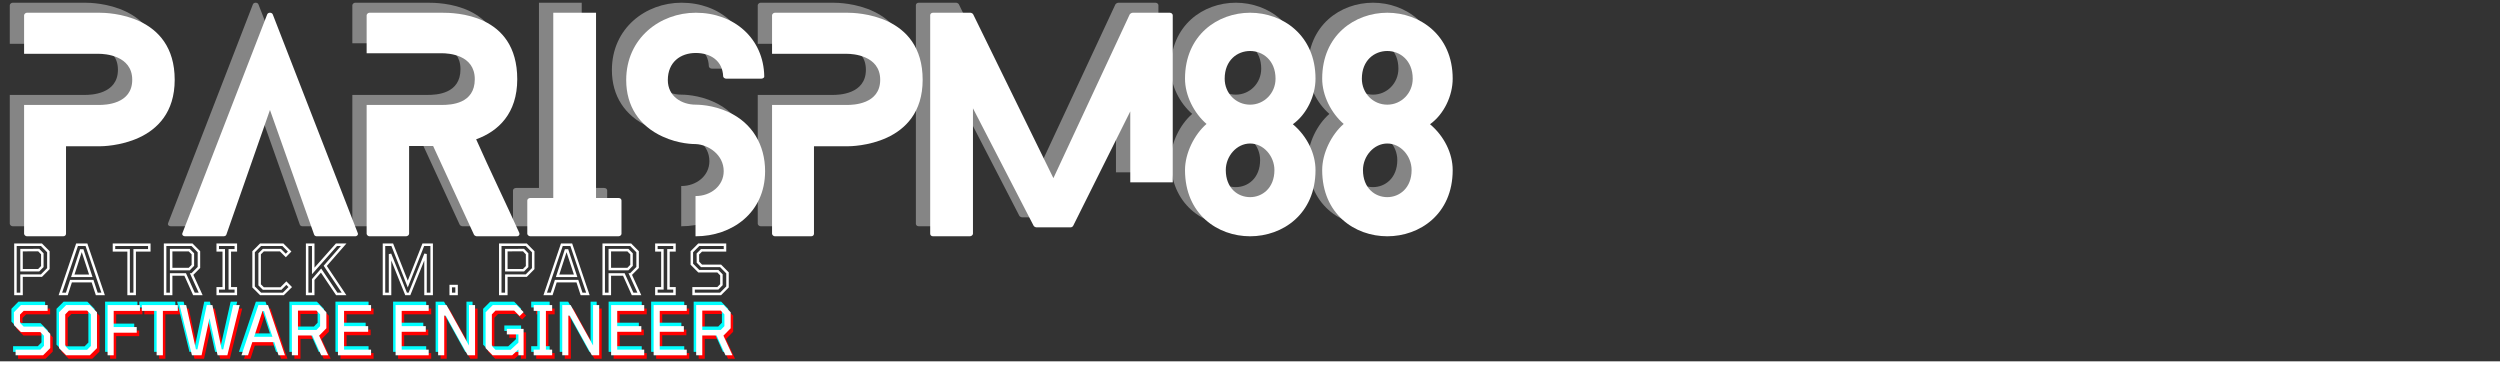 <svg xmlns="http://www.w3.org/2000/svg" xmlns:xlink="http://www.w3.org/1999/xlink" width="512" zoomAndPan="magnify"
    viewBox="0 0 256 37" height="80" preserveAspectRatio="xMidYMin meet" version="1.0">
    <rect x="0" y="0" width="256" height="37" fill="#333333" stroke="none"/>
    <defs>
        <g />
        <clipPath id="id1">
            <path d="M 0.988 23 L 77 23 L 77 32 L 0.988 32 Z M 0.988 23 " clip-rule="nonzero" />
        </clipPath>
    </defs>
    <g fill="#ffffff" fill-opacity="0.4">
        <g transform="translate(1.002, 23.169)">
            <g>
                <path
                    d="M 7.695 -22.891 L 0.285 -22.891 C 0.145 -22.891 0 -22.746 0 -22.633 L 0 -18.684 L 7.695 -18.684 C 8.211 -18.684 11.074 -18.543 11.074 -16.023 C 11.074 -13.504 8.27 -13.449 7.695 -13.449 L 0 -13.449 L 0 -0.258 C 0 -0.145 0.145 0 0.285 0 L 4.008 0 C 4.207 0 4.293 -0.145 4.293 -0.258 L 4.293 -9.215 L 7.695 -9.215 C 8.242 -9.215 15.422 -9.301 15.422 -16.023 C 15.422 -22.746 8.613 -22.891 7.695 -22.891 Z M 7.695 -22.891 " />
            </g>
        </g>
    </g>
    <g fill="#ffffff" fill-opacity="0.4">
        <g transform="translate(17.196, 23.169)">
            <g>
                <path
                    d="M 17.969 -0.344 L 9.27 -22.719 C 9.184 -22.949 8.785 -22.949 8.699 -22.719 L 0.027 -0.344 C -0.059 -0.172 0.059 0 0.316 0 L 4.234 0 C 4.348 0 4.492 -0.059 4.52 -0.172 L 8.984 -12.934 L 13.504 -0.172 C 13.535 -0.059 13.676 0 13.762 0 L 17.711 0 C 17.91 0 18.055 -0.172 17.969 -0.344 Z M 17.969 -0.344 " />
            </g>
        </g>
    </g>
    <g fill="#ffffff" fill-opacity="0.4">
        <g transform="translate(36.079, 23.169)">
            <g>
                <path
                    d="M 15.621 -0.371 C 14.191 -3.547 12.648 -6.695 11.215 -9.93 C 13.504 -10.758 15.422 -12.59 15.422 -16.082 C 15.422 -22.832 8.984 -22.891 7.695 -22.891 L 0.285 -22.891 C 0.145 -22.891 0 -22.746 0 -22.633 L 0 -18.742 L 7.695 -18.742 C 8.383 -18.742 11.074 -18.598 11.074 -16.082 C 11.074 -13.562 8.641 -13.449 7.695 -13.449 L 0 -13.449 L 0 -0.258 C 0 -0.145 0.145 0 0.285 0 L 4.035 0 C 4.207 0 4.348 -0.145 4.348 -0.258 L 4.348 -9.242 L 6.809 -9.242 L 10.988 -0.172 C 11.016 -0.086 11.188 0 11.273 0 L 15.367 0 C 15.594 0 15.707 -0.172 15.621 -0.371 Z M 15.621 -0.371 " />
            </g>
        </g>
    </g>
    <g fill="#ffffff" fill-opacity="0.4">
        <g transform="translate(52.53, 23.169)">
            <g>
                <path
                    d="M 9.328 -3.922 L 7.039 -3.922 L 7.039 -22.891 L 2.66 -22.891 L 2.66 -3.922 L 0.316 -3.922 C 0.145 -3.922 0 -3.805 0 -3.664 L 0 -0.258 C 0 -0.145 0.145 0 0.316 0 L 9.328 0 C 9.527 0 9.645 -0.145 9.645 -0.258 L 9.645 -3.664 C 9.645 -3.805 9.527 -3.922 9.328 -3.922 Z M 9.328 -3.922 " />
            </g>
        </g>
    </g>
    <g fill="#ffffff" fill-opacity="0.4">
        <g transform="translate(62.658, 23.169)">
            <g>
                <path
                    d="M 10.5 -12.703 C 8.871 -13.477 7.27 -13.477 7.125 -13.477 C 5.664 -13.477 4.262 -14.336 4.262 -15.996 C 4.262 -17.828 5.551 -18.77 7.125 -18.77 C 8.613 -18.77 9.871 -17.996 9.93 -16.367 C 9.93 -16.281 10.07 -16.137 10.242 -16.137 L 13.82 -16.137 C 14.02 -16.137 14.164 -16.281 14.137 -16.367 C 14.078 -20.258 11.043 -22.891 7.125 -22.891 C 3.461 -22.891 0 -20.285 0 -15.996 C 0 -13.332 1.344 -11.301 3.719 -10.215 C 5.379 -9.441 6.926 -9.441 7.125 -9.441 C 8.414 -9.387 9.984 -8.355 9.984 -6.668 C 9.984 -5.152 8.641 -4.121 7.125 -4.121 C 7.125 -4.121 7.125 -4.121 7.098 -4.121 L 7.098 0 C 7.125 0 7.125 0 7.125 0 C 10.789 0 14.223 -2.375 14.223 -6.668 C 14.223 -9.355 12.906 -11.59 10.5 -12.703 Z M 10.5 -12.703 " />
            </g>
        </g>
    </g>
    <g fill="#ffffff" fill-opacity="0.4">
        <g transform="translate(77.593, 23.169)">
            <g>
                <path
                    d="M 7.695 -22.891 L 0.285 -22.891 C 0.145 -22.891 0 -22.746 0 -22.633 L 0 -18.684 L 7.695 -18.684 C 8.211 -18.684 11.074 -18.543 11.074 -16.023 C 11.074 -13.504 8.27 -13.449 7.695 -13.449 L 0 -13.449 L 0 -0.258 C 0 -0.145 0.145 0 0.285 0 L 4.008 0 C 4.207 0 4.293 -0.145 4.293 -0.258 L 4.293 -9.215 L 7.695 -9.215 C 8.242 -9.215 15.422 -9.301 15.422 -16.023 C 15.422 -22.746 8.613 -22.891 7.695 -22.891 Z M 7.695 -22.891 " />
            </g>
        </g>
    </g>
    <g fill="#ffffff" fill-opacity="0.4">
        <g transform="translate(93.786, 23.169)">
            <g>
                <path
                    d="M 20.488 -5.523 L 24.836 -5.523 L 24.836 -22.633 C 24.836 -22.746 24.723 -22.891 24.523 -22.891 L 20.746 -22.891 C 20.629 -22.891 20.488 -22.805 20.43 -22.719 L 12.617 -5.953 L 4.406 -22.719 C 4.379 -22.805 4.207 -22.891 4.121 -22.891 L 0.285 -22.891 C 0.086 -22.891 0 -22.746 0 -22.633 L 0 -0.258 C 0 -0.145 0.086 0 0.285 0 L 4.062 0 C 4.234 0 4.379 -0.145 4.379 -0.258 L 4.379 -13.105 L 10.586 -1.086 C 10.617 -1 10.789 -0.914 10.875 -0.914 L 14.395 -0.914 C 14.477 -0.914 14.621 -1 14.648 -1.086 L 20.488 -12.789 Z M 20.488 -5.523 " />
            </g>
        </g>
    </g>
    <g fill="#ffffff" fill-opacity="0.4">
        <g transform="translate(119.879, 23.169)">
            <g>
                <path
                    d="M 11.043 -11.473 C 12.477 -12.504 13.363 -14.395 13.363 -16.137 C 13.363 -20.602 9.984 -22.891 6.668 -22.891 C 3.348 -22.891 0 -20.602 0 -16.137 C 0 -14.422 0.914 -12.617 2.203 -11.504 C 0.945 -10.414 0 -8.5 0 -6.781 C 0 -2.262 3.348 0 6.668 0 C 9.984 0 13.363 -2.262 13.363 -6.781 C 13.363 -8.5 12.477 -10.273 11.043 -11.473 Z M 6.668 -13.477 C 5.207 -13.477 4.062 -14.648 4.062 -16.137 C 4.062 -18.027 5.352 -18.973 6.668 -18.973 C 7.953 -18.973 9.27 -18.027 9.27 -16.137 C 9.27 -14.648 8.098 -13.477 6.668 -13.477 Z M 6.668 -4.008 C 5.406 -4.008 4.176 -4.922 4.176 -6.781 C 4.176 -8.211 5.293 -9.5 6.668 -9.5 C 8.039 -9.5 9.156 -8.211 9.156 -6.781 C 9.156 -4.922 7.898 -4.008 6.668 -4.008 Z M 6.668 -4.008 " />
            </g>
        </g>
    </g>
    <g fill="#ffffff" fill-opacity="0.4">
        <g transform="translate(133.927, 23.169)">
            <g>
                <path
                    d="M 11.043 -11.473 C 12.477 -12.504 13.363 -14.395 13.363 -16.137 C 13.363 -20.602 9.984 -22.891 6.668 -22.891 C 3.348 -22.891 0 -20.602 0 -16.137 C 0 -14.422 0.914 -12.617 2.203 -11.504 C 0.945 -10.414 0 -8.5 0 -6.781 C 0 -2.262 3.348 0 6.668 0 C 9.984 0 13.363 -2.262 13.363 -6.781 C 13.363 -8.5 12.477 -10.273 11.043 -11.473 Z M 6.668 -13.477 C 5.207 -13.477 4.062 -14.648 4.062 -16.137 C 4.062 -18.027 5.352 -18.973 6.668 -18.973 C 7.953 -18.973 9.27 -18.027 9.27 -16.137 C 9.27 -14.648 8.098 -13.477 6.668 -13.477 Z M 6.668 -4.008 C 5.406 -4.008 4.176 -4.922 4.176 -6.781 C 4.176 -8.211 5.293 -9.5 6.668 -9.5 C 8.039 -9.5 9.156 -8.211 9.156 -6.781 C 9.156 -4.922 7.898 -4.008 6.668 -4.008 Z M 6.668 -4.008 " />
            </g>
        </g>
    </g>
    <g fill="#ffffff" fill-opacity="1">
        <g transform="translate(2.467, 24.195)">
            <g>
                <path
                    d="M 7.695 -22.891 L 0.285 -22.891 C 0.145 -22.891 0 -22.746 0 -22.633 L 0 -18.684 L 7.695 -18.684 C 8.211 -18.684 11.074 -18.543 11.074 -16.023 C 11.074 -13.504 8.27 -13.449 7.695 -13.449 L 0 -13.449 L 0 -0.258 C 0 -0.145 0.145 0 0.285 0 L 4.008 0 C 4.207 0 4.293 -0.145 4.293 -0.258 L 4.293 -9.215 L 7.695 -9.215 C 8.242 -9.215 15.422 -9.301 15.422 -16.023 C 15.422 -22.746 8.613 -22.891 7.695 -22.891 Z M 7.695 -22.891 " />
            </g>
        </g>
    </g>
    <g fill="#ffffff" fill-opacity="1">
        <g transform="translate(18.661, 24.195)">
            <g>
                <path
                    d="M 17.969 -0.344 L 9.27 -22.719 C 9.184 -22.949 8.785 -22.949 8.699 -22.719 L 0.027 -0.344 C -0.059 -0.172 0.059 0 0.316 0 L 4.234 0 C 4.348 0 4.492 -0.059 4.52 -0.172 L 8.984 -12.934 L 13.504 -0.172 C 13.535 -0.059 13.676 0 13.762 0 L 17.711 0 C 17.91 0 18.055 -0.172 17.969 -0.344 Z M 17.969 -0.344 " />
            </g>
        </g>
    </g>
    <g fill="#ffffff" fill-opacity="1">
        <g transform="translate(37.544, 24.195)">
            <g>
                <path
                    d="M 15.621 -0.371 C 14.191 -3.547 12.648 -6.695 11.215 -9.93 C 13.504 -10.758 15.422 -12.59 15.422 -16.082 C 15.422 -22.832 8.984 -22.891 7.695 -22.891 L 0.285 -22.891 C 0.145 -22.891 0 -22.746 0 -22.633 L 0 -18.742 L 7.695 -18.742 C 8.383 -18.742 11.074 -18.598 11.074 -16.082 C 11.074 -13.562 8.641 -13.449 7.695 -13.449 L 0 -13.449 L 0 -0.258 C 0 -0.145 0.145 0 0.285 0 L 4.035 0 C 4.207 0 4.348 -0.145 4.348 -0.258 L 4.348 -9.242 L 6.809 -9.242 L 10.988 -0.172 C 11.016 -0.086 11.188 0 11.273 0 L 15.367 0 C 15.594 0 15.707 -0.172 15.621 -0.371 Z M 15.621 -0.371 " />
            </g>
        </g>
    </g>
    <g fill="#ffffff" fill-opacity="1">
        <g transform="translate(53.995, 24.195)">
            <g>
                <path
                    d="M 9.328 -3.922 L 7.039 -3.922 L 7.039 -22.891 L 2.66 -22.891 L 2.66 -3.922 L 0.316 -3.922 C 0.145 -3.922 0 -3.805 0 -3.664 L 0 -0.258 C 0 -0.145 0.145 0 0.316 0 L 9.328 0 C 9.527 0 9.645 -0.145 9.645 -0.258 L 9.645 -3.664 C 9.645 -3.805 9.527 -3.922 9.328 -3.922 Z M 9.328 -3.922 " />
            </g>
        </g>
    </g>
    <g fill="#ffffff" fill-opacity="1">
        <g transform="translate(64.123, 24.195)">
            <g>
                <path
                    d="M 10.5 -12.703 C 8.871 -13.477 7.27 -13.477 7.125 -13.477 C 5.664 -13.477 4.262 -14.336 4.262 -15.996 C 4.262 -17.828 5.551 -18.77 7.125 -18.77 C 8.613 -18.77 9.871 -17.996 9.93 -16.367 C 9.93 -16.281 10.07 -16.137 10.242 -16.137 L 13.82 -16.137 C 14.02 -16.137 14.164 -16.281 14.137 -16.367 C 14.078 -20.258 11.043 -22.891 7.125 -22.891 C 3.461 -22.891 0 -20.285 0 -15.996 C 0 -13.332 1.344 -11.301 3.719 -10.215 C 5.379 -9.441 6.926 -9.441 7.125 -9.441 C 8.414 -9.387 9.984 -8.355 9.984 -6.668 C 9.984 -5.152 8.641 -4.121 7.125 -4.121 C 7.125 -4.121 7.125 -4.121 7.098 -4.121 L 7.098 0 C 7.125 0 7.125 0 7.125 0 C 10.789 0 14.223 -2.375 14.223 -6.668 C 14.223 -9.355 12.906 -11.59 10.5 -12.703 Z M 10.5 -12.703 " />
            </g>
        </g>
    </g>
    <g fill="#ffffff" fill-opacity="1">
        <g transform="translate(79.058, 24.195)">
            <g>
                <path
                    d="M 7.695 -22.891 L 0.285 -22.891 C 0.145 -22.891 0 -22.746 0 -22.633 L 0 -18.684 L 7.695 -18.684 C 8.211 -18.684 11.074 -18.543 11.074 -16.023 C 11.074 -13.504 8.27 -13.449 7.695 -13.449 L 0 -13.449 L 0 -0.258 C 0 -0.145 0.145 0 0.285 0 L 4.008 0 C 4.207 0 4.293 -0.145 4.293 -0.258 L 4.293 -9.215 L 7.695 -9.215 C 8.242 -9.215 15.422 -9.301 15.422 -16.023 C 15.422 -22.746 8.613 -22.891 7.695 -22.891 Z M 7.695 -22.891 " />
            </g>
        </g>
    </g>
    <g fill="#ffffff" fill-opacity="1">
        <g transform="translate(95.252, 24.195)">
            <g>
                <path
                    d="M 20.488 -5.523 L 24.836 -5.523 L 24.836 -22.633 C 24.836 -22.746 24.723 -22.891 24.523 -22.891 L 20.746 -22.891 C 20.629 -22.891 20.488 -22.805 20.43 -22.719 L 12.617 -5.953 L 4.406 -22.719 C 4.379 -22.805 4.207 -22.891 4.121 -22.891 L 0.285 -22.891 C 0.086 -22.891 0 -22.746 0 -22.633 L 0 -0.258 C 0 -0.145 0.086 0 0.285 0 L 4.062 0 C 4.234 0 4.379 -0.145 4.379 -0.258 L 4.379 -13.105 L 10.586 -1.086 C 10.617 -1 10.789 -0.914 10.875 -0.914 L 14.395 -0.914 C 14.477 -0.914 14.621 -1 14.648 -1.086 L 20.488 -12.789 Z M 20.488 -5.523 " />
            </g>
        </g>
    </g>
    <g fill="#ffffff" fill-opacity="1">
        <g transform="translate(121.345, 24.195)">
            <g>
                <path
                    d="M 11.043 -11.473 C 12.477 -12.504 13.363 -14.395 13.363 -16.137 C 13.363 -20.602 9.984 -22.891 6.668 -22.891 C 3.348 -22.891 0 -20.602 0 -16.137 C 0 -14.422 0.914 -12.617 2.203 -11.504 C 0.945 -10.414 0 -8.5 0 -6.781 C 0 -2.262 3.348 0 6.668 0 C 9.984 0 13.363 -2.262 13.363 -6.781 C 13.363 -8.5 12.477 -10.273 11.043 -11.473 Z M 6.668 -13.477 C 5.207 -13.477 4.062 -14.648 4.062 -16.137 C 4.062 -18.027 5.352 -18.973 6.668 -18.973 C 7.953 -18.973 9.27 -18.027 9.27 -16.137 C 9.27 -14.648 8.098 -13.477 6.668 -13.477 Z M 6.668 -4.008 C 5.406 -4.008 4.176 -4.922 4.176 -6.781 C 4.176 -8.211 5.293 -9.5 6.668 -9.5 C 8.039 -9.5 9.156 -8.211 9.156 -6.781 C 9.156 -4.922 7.898 -4.008 6.668 -4.008 Z M 6.668 -4.008 " />
            </g>
        </g>
    </g>
    <g fill="#ffffff" fill-opacity="1">
        <g transform="translate(135.392, 24.195)">
            <g>
                <path
                    d="M 11.043 -11.473 C 12.477 -12.504 13.363 -14.395 13.363 -16.137 C 13.363 -20.602 9.984 -22.891 6.668 -22.891 C 3.348 -22.891 0 -20.602 0 -16.137 C 0 -14.422 0.914 -12.617 2.203 -11.504 C 0.945 -10.414 0 -8.5 0 -6.781 C 0 -2.262 3.348 0 6.668 0 C 9.984 0 13.363 -2.262 13.363 -6.781 C 13.363 -8.5 12.477 -10.273 11.043 -11.473 Z M 6.668 -13.477 C 5.207 -13.477 4.062 -14.648 4.062 -16.137 C 4.062 -18.027 5.352 -18.973 6.668 -18.973 C 7.953 -18.973 9.27 -18.027 9.27 -16.137 C 9.27 -14.648 8.098 -13.477 6.668 -13.477 Z M 6.668 -4.008 C 5.406 -4.008 4.176 -4.922 4.176 -6.781 C 4.176 -8.211 5.293 -9.5 6.668 -9.5 C 8.039 -9.5 9.156 -8.211 9.156 -6.781 C 9.156 -4.922 7.898 -4.008 6.668 -4.008 Z M 6.668 -4.008 " />
            </g>
        </g>
    </g>
    <g clip-path="url(#id1)">
        <path stroke-linecap="butt"
            transform="matrix(0.57, 0, -0, 0.57, 0.987, 22.69)"
            fill="none" stroke-linejoin="miter"
            d="M 1.043 12.998 L 1.043 4.158 L 5.713 4.158 L 6.959 5.418 L 6.959 8.451 L 5.713 9.711 L 2.139 9.711 L 2.139 12.998 Z M 2.139 8.739 L 5.22 8.739 L 5.871 8.082 L 5.871 5.788 L 5.22 5.117 L 2.139 5.13 Z M 9.116 12.998 L 12.109 4.158 L 13.8 4.158 L 16.792 12.998 L 15.649 12.998 L 14.895 10.697 L 11.02 10.697 L 10.273 12.998 Z M 11.342 9.739 L 14.58 9.739 L 13.095 5.192 L 12.814 5.192 Z M 21.373 12.998 L 21.373 5.165 L 18.744 5.165 L 18.744 4.158 L 25.091 4.158 L 25.091 5.165 L 22.462 5.165 L 22.462 12.998 Z M 27.926 12.998 L 27.926 4.158 L 32.76 4.158 L 34.006 5.418 L 34.006 8.239 L 32.76 9.499 L 32.726 9.499 L 34.321 12.998 L 33.109 12.998 L 31.534 9.499 L 29.015 9.499 L 29.015 12.998 Z M 29.015 8.527 L 32.267 8.527 L 32.917 7.863 L 32.917 5.788 L 32.267 5.13 L 29.015 5.13 Z M 37.382 12.998 L 37.382 11.991 L 38.464 11.991 L 38.464 5.165 L 37.382 5.165 L 37.382 4.158 L 40.634 4.158 L 40.634 5.165 L 39.552 5.165 L 39.552 11.991 L 40.634 11.991 L 40.634 12.998 Z M 45.085 12.998 L 43.825 11.738 L 43.825 5.418 L 45.085 4.158 L 49.084 4.158 L 50.303 5.377 L 49.611 6.089 L 48.646 5.13 L 45.578 5.13 L 44.914 5.788 L 44.914 11.368 L 45.578 12.026 L 48.742 12.026 L 49.714 11.053 L 50.412 11.765 L 49.166 12.998 Z M 53.446 12.998 L 53.446 4.158 L 54.541 4.158 L 54.541 8.869 L 58.718 4.158 L 60.012 4.158 L 56.698 7.952 L 60.074 12.998 L 58.766 12.998 L 55.945 8.801 L 54.541 10.41 L 54.541 12.998 Z M 67.25 12.998 L 67.25 4.158 L 68.736 4.158 L 71.523 11.225 L 74.316 4.158 L 75.816 4.158 L 75.816 12.998 L 74.713 12.998 L 74.713 5.822 L 71.831 12.998 L 71.221 12.998 L 68.339 5.836 L 68.339 12.998 Z M 79.239 12.998 L 79.239 11.587 L 80.294 11.587 L 80.294 12.998 Z M 88.141 12.998 L 88.141 4.158 L 92.811 4.158 L 94.057 5.418 L 94.057 8.451 L 92.811 9.711 L 89.23 9.711 L 89.23 12.998 Z M 89.23 8.739 L 92.318 8.739 L 92.961 8.082 L 92.961 5.788 L 92.318 5.117 L 89.23 5.13 Z M 96.214 12.998 L 99.206 4.158 L 100.897 4.158 L 103.883 12.998 L 102.746 12.998 L 101.993 10.697 L 98.117 10.697 L 97.371 12.998 Z M 98.439 9.739 L 101.678 9.739 L 100.185 5.192 L 99.911 5.192 Z M 106.724 12.998 L 106.724 4.158 L 111.565 4.158 L 112.812 5.418 L 112.812 8.239 L 111.565 9.499 L 111.531 9.499 L 113.127 12.998 L 111.915 12.998 L 110.34 9.499 L 107.82 9.499 L 107.82 12.998 Z M 107.82 8.527 L 111.072 8.527 L 111.723 7.863 L 111.723 5.788 L 111.072 5.13 L 107.82 5.13 Z M 116.187 12.998 L 116.187 11.991 L 117.269 11.991 L 117.269 5.165 L 116.187 5.165 L 116.187 4.158 L 119.44 4.158 L 119.44 5.165 L 118.358 5.165 L 118.358 11.991 L 119.44 11.991 L 119.44 12.998 Z M 122.87 12.998 L 122.87 11.991 L 127.225 11.991 L 127.869 11.334 L 127.869 9.567 L 127.225 8.91 L 123.802 8.91 L 122.555 7.657 L 122.555 5.418 L 123.802 4.158 L 128.513 4.158 L 128.513 5.165 L 124.295 5.165 L 123.637 5.822 L 123.651 7.287 L 124.295 7.952 L 127.718 7.952 L 128.964 9.211 L 128.964 11.738 L 127.718 12.998 Z M 122.87 12.998 "
            stroke="#ffffff" stroke-width="0.45" stroke-opacity="1" stroke-miterlimit="4" />
    </g>
    <g fill="#ff0000" fill-opacity="1">
        <g transform="translate(1.243, 36.734)">
            <g>
                <path
                    d="M 0.609 0 L 0.609 -0.578 L 3.141 -0.578 L 3.516 -0.969 L 3.516 -2 L 3.141 -2.375 L 1.156 -2.375 L 0.438 -3.094 L 0.438 -4.406 L 1.156 -5.141 L 3.891 -5.141 L 3.891 -4.547 L 1.438 -4.547 L 1.062 -4.172 L 1.062 -3.312 L 1.438 -2.938 L 3.422 -2.938 L 4.156 -2.203 L 4.156 -0.734 L 3.422 0 Z M 0.609 0 " />
            </g>
        </g>
    </g>
    <g fill="#ff0000" fill-opacity="1">
        <g transform="translate(5.828, 36.734)">
            <g>
                <path
                    d="M 1.203 0 L 0.469 -0.734 L 0.469 -4.406 L 1.203 -5.141 L 3.625 -5.141 L 4.359 -4.406 L 4.359 -0.734 L 3.625 0 Z M 1.484 -0.562 L 3.344 -0.562 L 3.734 -0.953 L 3.734 -4.188 L 3.344 -4.578 L 1.484 -4.578 L 1.109 -4.188 L 1.109 -0.953 Z M 1.484 -0.562 " />
            </g>
        </g>
    </g>
    <g fill="#ff0000" fill-opacity="1">
        <g transform="translate(10.664, 36.734)">
            <g>
                <path
                    d="M 0.609 0 L 0.609 -5.141 L 3.922 -5.141 L 3.922 -4.547 L 1.234 -4.547 L 1.234 -2.891 L 3.594 -2.891 L 3.594 -2.312 L 1.234 -2.312 L 1.234 0 Z M 0.609 0 " />
            </g>
        </g>
    </g>
    <g fill="#ff0000" fill-opacity="1">
        <g transform="translate(14.685, 36.734)">
            <g>
                <path
                    d="M 1.609 0 L 1.609 -4.547 L 0.094 -4.547 L 0.094 -5.141 L 3.781 -5.141 L 3.781 -4.547 L 2.25 -4.547 L 2.25 0 Z M 1.609 0 " />
            </g>
        </g>
    </g>
    <g fill="#ff0000" fill-opacity="1">
        <g transform="translate(18.553, 36.734)">
            <g>
                <path
                    d="M 1.359 0 L 0.094 -5.141 L 0.766 -5.141 L 1.766 -0.609 L 1.922 -0.609 L 2.875 -5.141 L 3.453 -5.141 L 4.406 -0.609 L 4.562 -0.609 L 5.578 -5.141 L 6.25 -5.141 L 4.984 0 L 3.984 0 L 3.156 -3.797 L 2.344 0 Z M 1.359 0 " />
            </g>
        </g>
    </g>
    <g fill="#ff0000" fill-opacity="1">
        <g transform="translate(24.887, 36.734)">
            <g>
                <path
                    d="M 0.094 0 L 1.828 -5.141 L 2.812 -5.141 L 4.547 0 L 3.891 0 L 3.453 -1.344 L 1.203 -1.344 L 0.766 0 Z M 1.391 -1.891 L 3.266 -1.891 L 2.406 -4.531 L 2.25 -4.531 Z M 1.391 -1.891 " />
            </g>
        </g>
    </g>
    <g fill="#ff0000" fill-opacity="1">
        <g transform="translate(29.535, 36.734)">
            <g>
                <path
                    d="M 0.609 0 L 0.609 -5.141 L 3.422 -5.141 L 4.141 -4.406 L 4.141 -2.766 L 3.422 -2.031 L 3.391 -2.031 L 4.328 0 L 3.609 0 L 2.703 -2.031 L 1.234 -2.031 L 1.234 0 Z M 1.234 -2.594 L 3.125 -2.594 L 3.5 -2.984 L 3.5 -4.188 L 3.125 -4.578 L 1.234 -4.578 Z M 1.234 -2.594 " />
            </g>
        </g>
    </g>
    <g fill="#ff0000" fill-opacity="1">
        <g transform="translate(34.253, 36.734)">
            <g>
                <path
                    d="M 0.609 0 L 0.609 -5.141 L 4 -5.141 L 4 -4.547 L 1.234 -4.547 L 1.234 -2.984 L 3.703 -2.984 L 3.703 -2.406 L 1.234 -2.406 L 1.234 -0.578 L 4 -0.578 L 4 0 Z M 0.609 0 " />
            </g>
        </g>
    </g>
    <g fill="#ff0000" fill-opacity="1">
        <g transform="translate(38.608, 36.734)">
            <g />
        </g>
    </g>
    <g fill="#ff0000" fill-opacity="1">
        <g transform="translate(40.155, 36.734)">
            <g>
                <path
                    d="M 0.609 0 L 0.609 -5.141 L 4 -5.141 L 4 -4.547 L 1.234 -4.547 L 1.234 -2.984 L 3.703 -2.984 L 3.703 -2.406 L 1.234 -2.406 L 1.234 -0.578 L 4 -0.578 L 4 0 Z M 0.609 0 " />
            </g>
        </g>
    </g>
    <g fill="#ff0000" fill-opacity="1">
        <g transform="translate(44.511, 36.734)">
            <g>
                <path
                    d="M 0.609 0 L 0.609 -5.141 L 1.469 -5.141 L 3.766 -1 L 3.766 -5.141 L 4.391 -5.141 L 4.391 0 L 3.641 0 L 1.391 -4.062 L 1.234 -4.062 L 1.234 0 Z M 0.609 0 " />
            </g>
        </g>
    </g>
    <g fill="#ff0000" fill-opacity="1">
        <g transform="translate(49.514, 36.734)">
            <g>
                <path
                    d="M 1.188 0 L 0.469 -0.734 L 0.469 -4.406 L 1.203 -5.141 L 3.641 -5.141 L 4.359 -4.422 L 3.953 -4.016 L 3.391 -4.578 L 1.484 -4.578 L 1.109 -4.188 L 1.109 -0.953 L 1.484 -0.562 L 3.031 -0.562 L 3.828 -1.297 L 3.828 -2.141 L 2.641 -2.141 L 2.641 -2.703 L 4.359 -2.703 L 4.359 0 L 3.828 0 L 3.828 -0.594 L 3.188 0 Z M 1.188 0 " />
            </g>
        </g>
    </g>
    <g fill="#ff0000" fill-opacity="1">
        <g transform="translate(54.469, 36.734)">
            <g>
                <path
                    d="M 0.438 0 L 0.438 -0.578 L 1.062 -0.578 L 1.062 -4.547 L 0.438 -4.547 L 0.438 -5.141 L 2.328 -5.141 L 2.328 -4.547 L 1.688 -4.547 L 1.688 -0.578 L 2.328 -0.578 L 2.328 0 Z M 0.438 0 " />
            </g>
        </g>
    </g>
    <g fill="#ff0000" fill-opacity="1">
        <g transform="translate(57.221, 36.734)">
            <g>
                <path
                    d="M 0.609 0 L 0.609 -5.141 L 1.469 -5.141 L 3.766 -1 L 3.766 -5.141 L 4.391 -5.141 L 4.391 0 L 3.641 0 L 1.391 -4.062 L 1.234 -4.062 L 1.234 0 Z M 0.609 0 " />
            </g>
        </g>
    </g>
    <g fill="#ff0000" fill-opacity="1">
        <g transform="translate(62.225, 36.734)">
            <g>
                <path
                    d="M 0.609 0 L 0.609 -5.141 L 4 -5.141 L 4 -4.547 L 1.234 -4.547 L 1.234 -2.984 L 3.703 -2.984 L 3.703 -2.406 L 1.234 -2.406 L 1.234 -0.578 L 4 -0.578 L 4 0 Z M 0.609 0 " />
            </g>
        </g>
    </g>
    <g fill="#ff0000" fill-opacity="1">
        <g transform="translate(66.58, 36.734)">
            <g>
                <path
                    d="M 0.609 0 L 0.609 -5.141 L 4 -5.141 L 4 -4.547 L 1.234 -4.547 L 1.234 -2.984 L 3.703 -2.984 L 3.703 -2.406 L 1.234 -2.406 L 1.234 -0.578 L 4 -0.578 L 4 0 Z M 0.609 0 " />
            </g>
        </g>
    </g>
    <g fill="#ff0000" fill-opacity="1">
        <g transform="translate(70.935, 36.734)">
            <g>
                <path
                    d="M 0.609 0 L 0.609 -5.141 L 3.422 -5.141 L 4.141 -4.406 L 4.141 -2.766 L 3.422 -2.031 L 3.391 -2.031 L 4.328 0 L 3.609 0 L 2.703 -2.031 L 1.234 -2.031 L 1.234 0 Z M 1.234 -2.594 L 3.125 -2.594 L 3.5 -2.984 L 3.5 -4.188 L 3.125 -4.578 L 1.234 -4.578 Z M 1.234 -2.594 " />
            </g>
        </g>
    </g>
    <g fill="#00ffff" fill-opacity="1">
        <g transform="translate(0.731, 36.029)">
            <g>
                <path
                    d="M 0.609 0 L 0.609 -0.578 L 3.141 -0.578 L 3.516 -0.969 L 3.516 -2 L 3.141 -2.375 L 1.156 -2.375 L 0.438 -3.094 L 0.438 -4.406 L 1.156 -5.141 L 3.891 -5.141 L 3.891 -4.547 L 1.438 -4.547 L 1.062 -4.172 L 1.062 -3.312 L 1.438 -2.938 L 3.422 -2.938 L 4.156 -2.203 L 4.156 -0.734 L 3.422 0 Z M 0.609 0 " />
            </g>
        </g>
    </g>
    <g fill="#00ffff" fill-opacity="1">
        <g transform="translate(5.316, 36.029)">
            <g>
                <path
                    d="M 1.203 0 L 0.469 -0.734 L 0.469 -4.406 L 1.203 -5.141 L 3.625 -5.141 L 4.359 -4.406 L 4.359 -0.734 L 3.625 0 Z M 1.484 -0.562 L 3.344 -0.562 L 3.734 -0.953 L 3.734 -4.188 L 3.344 -4.578 L 1.484 -4.578 L 1.109 -4.188 L 1.109 -0.953 Z M 1.484 -0.562 " />
            </g>
        </g>
    </g>
    <g fill="#00ffff" fill-opacity="1">
        <g transform="translate(10.152, 36.029)">
            <g>
                <path
                    d="M 0.609 0 L 0.609 -5.141 L 3.922 -5.141 L 3.922 -4.547 L 1.234 -4.547 L 1.234 -2.891 L 3.594 -2.891 L 3.594 -2.312 L 1.234 -2.312 L 1.234 0 Z M 0.609 0 " />
            </g>
        </g>
    </g>
    <g fill="#00ffff" fill-opacity="1">
        <g transform="translate(14.173, 36.029)">
            <g>
                <path
                    d="M 1.609 0 L 1.609 -4.547 L 0.094 -4.547 L 0.094 -5.141 L 3.781 -5.141 L 3.781 -4.547 L 2.25 -4.547 L 2.25 0 Z M 1.609 0 " />
            </g>
        </g>
    </g>
    <g fill="#00ffff" fill-opacity="1">
        <g transform="translate(18.041, 36.029)">
            <g>
                <path
                    d="M 1.359 0 L 0.094 -5.141 L 0.766 -5.141 L 1.766 -0.609 L 1.922 -0.609 L 2.875 -5.141 L 3.453 -5.141 L 4.406 -0.609 L 4.562 -0.609 L 5.578 -5.141 L 6.25 -5.141 L 4.984 0 L 3.984 0 L 3.156 -3.797 L 2.344 0 Z M 1.359 0 " />
            </g>
        </g>
    </g>
    <g fill="#00ffff" fill-opacity="1">
        <g transform="translate(24.375, 36.029)">
            <g>
                <path
                    d="M 0.094 0 L 1.828 -5.141 L 2.812 -5.141 L 4.547 0 L 3.891 0 L 3.453 -1.344 L 1.203 -1.344 L 0.766 0 Z M 1.391 -1.891 L 3.266 -1.891 L 2.406 -4.531 L 2.25 -4.531 Z M 1.391 -1.891 " />
            </g>
        </g>
    </g>
    <g fill="#00ffff" fill-opacity="1">
        <g transform="translate(29.023, 36.029)">
            <g>
                <path
                    d="M 0.609 0 L 0.609 -5.141 L 3.422 -5.141 L 4.141 -4.406 L 4.141 -2.766 L 3.422 -2.031 L 3.391 -2.031 L 4.328 0 L 3.609 0 L 2.703 -2.031 L 1.234 -2.031 L 1.234 0 Z M 1.234 -2.594 L 3.125 -2.594 L 3.5 -2.984 L 3.5 -4.188 L 3.125 -4.578 L 1.234 -4.578 Z M 1.234 -2.594 " />
            </g>
        </g>
    </g>
    <g fill="#00ffff" fill-opacity="1">
        <g transform="translate(33.741, 36.029)">
            <g>
                <path
                    d="M 0.609 0 L 0.609 -5.141 L 4 -5.141 L 4 -4.547 L 1.234 -4.547 L 1.234 -2.984 L 3.703 -2.984 L 3.703 -2.406 L 1.234 -2.406 L 1.234 -0.578 L 4 -0.578 L 4 0 Z M 0.609 0 " />
            </g>
        </g>
    </g>
    <g fill="#00ffff" fill-opacity="1">
        <g transform="translate(38.096, 36.029)">
            <g />
        </g>
    </g>
    <g fill="#00ffff" fill-opacity="1">
        <g transform="translate(39.643, 36.029)">
            <g>
                <path
                    d="M 0.609 0 L 0.609 -5.141 L 4 -5.141 L 4 -4.547 L 1.234 -4.547 L 1.234 -2.984 L 3.703 -2.984 L 3.703 -2.406 L 1.234 -2.406 L 1.234 -0.578 L 4 -0.578 L 4 0 Z M 0.609 0 " />
            </g>
        </g>
    </g>
    <g fill="#00ffff" fill-opacity="1">
        <g transform="translate(43.999, 36.029)">
            <g>
                <path
                    d="M 0.609 0 L 0.609 -5.141 L 1.469 -5.141 L 3.766 -1 L 3.766 -5.141 L 4.391 -5.141 L 4.391 0 L 3.641 0 L 1.391 -4.062 L 1.234 -4.062 L 1.234 0 Z M 0.609 0 " />
            </g>
        </g>
    </g>
    <g fill="#00ffff" fill-opacity="1">
        <g transform="translate(49.002, 36.029)">
            <g>
                <path
                    d="M 1.188 0 L 0.469 -0.734 L 0.469 -4.406 L 1.203 -5.141 L 3.641 -5.141 L 4.359 -4.422 L 3.953 -4.016 L 3.391 -4.578 L 1.484 -4.578 L 1.109 -4.188 L 1.109 -0.953 L 1.484 -0.562 L 3.031 -0.562 L 3.828 -1.297 L 3.828 -2.141 L 2.641 -2.141 L 2.641 -2.703 L 4.359 -2.703 L 4.359 0 L 3.828 0 L 3.828 -0.594 L 3.188 0 Z M 1.188 0 " />
            </g>
        </g>
    </g>
    <g fill="#00ffff" fill-opacity="1">
        <g transform="translate(53.957, 36.029)">
            <g>
                <path
                    d="M 0.438 0 L 0.438 -0.578 L 1.062 -0.578 L 1.062 -4.547 L 0.438 -4.547 L 0.438 -5.141 L 2.328 -5.141 L 2.328 -4.547 L 1.688 -4.547 L 1.688 -0.578 L 2.328 -0.578 L 2.328 0 Z M 0.438 0 " />
            </g>
        </g>
    </g>
    <g fill="#00ffff" fill-opacity="1">
        <g transform="translate(56.709, 36.029)">
            <g>
                <path
                    d="M 0.609 0 L 0.609 -5.141 L 1.469 -5.141 L 3.766 -1 L 3.766 -5.141 L 4.391 -5.141 L 4.391 0 L 3.641 0 L 1.391 -4.062 L 1.234 -4.062 L 1.234 0 Z M 0.609 0 " />
            </g>
        </g>
    </g>
    <g fill="#00ffff" fill-opacity="1">
        <g transform="translate(61.713, 36.029)">
            <g>
                <path
                    d="M 0.609 0 L 0.609 -5.141 L 4 -5.141 L 4 -4.547 L 1.234 -4.547 L 1.234 -2.984 L 3.703 -2.984 L 3.703 -2.406 L 1.234 -2.406 L 1.234 -0.578 L 4 -0.578 L 4 0 Z M 0.609 0 " />
            </g>
        </g>
    </g>
    <g fill="#00ffff" fill-opacity="1">
        <g transform="translate(66.068, 36.029)">
            <g>
                <path
                    d="M 0.609 0 L 0.609 -5.141 L 4 -5.141 L 4 -4.547 L 1.234 -4.547 L 1.234 -2.984 L 3.703 -2.984 L 3.703 -2.406 L 1.234 -2.406 L 1.234 -0.578 L 4 -0.578 L 4 0 Z M 0.609 0 " />
            </g>
        </g>
    </g>
    <g fill="#00ffff" fill-opacity="1">
        <g transform="translate(70.423, 36.029)">
            <g>
                <path
                    d="M 0.609 0 L 0.609 -5.141 L 3.422 -5.141 L 4.141 -4.406 L 4.141 -2.766 L 3.422 -2.031 L 3.391 -2.031 L 4.328 0 L 3.609 0 L 2.703 -2.031 L 1.234 -2.031 L 1.234 0 Z M 1.234 -2.594 L 3.125 -2.594 L 3.5 -2.984 L 3.5 -4.188 L 3.125 -4.578 L 1.234 -4.578 Z M 1.234 -2.594 " />
            </g>
        </g>
    </g>
    <g fill="#ffffff" fill-opacity="1">
        <g transform="translate(0.987, 36.381)">
            <g>
                <path
                    d="M 0.609 0 L 0.609 -0.578 L 3.141 -0.578 L 3.516 -0.969 L 3.516 -2 L 3.141 -2.375 L 1.156 -2.375 L 0.438 -3.094 L 0.438 -4.406 L 1.156 -5.141 L 3.891 -5.141 L 3.891 -4.547 L 1.438 -4.547 L 1.062 -4.172 L 1.062 -3.312 L 1.438 -2.938 L 3.422 -2.938 L 4.156 -2.203 L 4.156 -0.734 L 3.422 0 Z M 0.609 0 " />
            </g>
        </g>
    </g>
    <g fill="#ffffff" fill-opacity="1">
        <g transform="translate(5.572, 36.381)">
            <g>
                <path
                    d="M 1.203 0 L 0.469 -0.734 L 0.469 -4.406 L 1.203 -5.141 L 3.625 -5.141 L 4.359 -4.406 L 4.359 -0.734 L 3.625 0 Z M 1.484 -0.562 L 3.344 -0.562 L 3.734 -0.953 L 3.734 -4.188 L 3.344 -4.578 L 1.484 -4.578 L 1.109 -4.188 L 1.109 -0.953 Z M 1.484 -0.562 " />
            </g>
        </g>
    </g>
    <g fill="#ffffff" fill-opacity="1">
        <g transform="translate(10.408, 36.381)">
            <g>
                <path
                    d="M 0.609 0 L 0.609 -5.141 L 3.922 -5.141 L 3.922 -4.547 L 1.234 -4.547 L 1.234 -2.891 L 3.594 -2.891 L 3.594 -2.312 L 1.234 -2.312 L 1.234 0 Z M 0.609 0 " />
            </g>
        </g>
    </g>
    <g fill="#ffffff" fill-opacity="1">
        <g transform="translate(14.429, 36.381)">
            <g>
                <path
                    d="M 1.609 0 L 1.609 -4.547 L 0.094 -4.547 L 0.094 -5.141 L 3.781 -5.141 L 3.781 -4.547 L 2.25 -4.547 L 2.25 0 Z M 1.609 0 " />
            </g>
        </g>
    </g>
    <g fill="#ffffff" fill-opacity="1">
        <g transform="translate(18.297, 36.381)">
            <g>
                <path
                    d="M 1.359 0 L 0.094 -5.141 L 0.766 -5.141 L 1.766 -0.609 L 1.922 -0.609 L 2.875 -5.141 L 3.453 -5.141 L 4.406 -0.609 L 4.562 -0.609 L 5.578 -5.141 L 6.25 -5.141 L 4.984 0 L 3.984 0 L 3.156 -3.797 L 2.344 0 Z M 1.359 0 " />
            </g>
        </g>
    </g>
    <g fill="#ffffff" fill-opacity="1">
        <g transform="translate(24.631, 36.381)">
            <g>
                <path
                    d="M 0.094 0 L 1.828 -5.141 L 2.812 -5.141 L 4.547 0 L 3.891 0 L 3.453 -1.344 L 1.203 -1.344 L 0.766 0 Z M 1.391 -1.891 L 3.266 -1.891 L 2.406 -4.531 L 2.25 -4.531 Z M 1.391 -1.891 " />
            </g>
        </g>
    </g>
    <g fill="#ffffff" fill-opacity="1">
        <g transform="translate(29.279, 36.381)">
            <g>
                <path
                    d="M 0.609 0 L 0.609 -5.141 L 3.422 -5.141 L 4.141 -4.406 L 4.141 -2.766 L 3.422 -2.031 L 3.391 -2.031 L 4.328 0 L 3.609 0 L 2.703 -2.031 L 1.234 -2.031 L 1.234 0 Z M 1.234 -2.594 L 3.125 -2.594 L 3.5 -2.984 L 3.5 -4.188 L 3.125 -4.578 L 1.234 -4.578 Z M 1.234 -2.594 " />
            </g>
        </g>
    </g>
    <g fill="#ffffff" fill-opacity="1">
        <g transform="translate(33.997, 36.381)">
            <g>
                <path
                    d="M 0.609 0 L 0.609 -5.141 L 4 -5.141 L 4 -4.547 L 1.234 -4.547 L 1.234 -2.984 L 3.703 -2.984 L 3.703 -2.406 L 1.234 -2.406 L 1.234 -0.578 L 4 -0.578 L 4 0 Z M 0.609 0 " />
            </g>
        </g>
    </g>
    <g fill="#ffffff" fill-opacity="1">
        <g transform="translate(38.352, 36.381)">
            <g />
        </g>
    </g>
    <g fill="#ffffff" fill-opacity="1">
        <g transform="translate(39.899, 36.381)">
            <g>
                <path
                    d="M 0.609 0 L 0.609 -5.141 L 4 -5.141 L 4 -4.547 L 1.234 -4.547 L 1.234 -2.984 L 3.703 -2.984 L 3.703 -2.406 L 1.234 -2.406 L 1.234 -0.578 L 4 -0.578 L 4 0 Z M 0.609 0 " />
            </g>
        </g>
    </g>
    <g fill="#ffffff" fill-opacity="1">
        <g transform="translate(44.255, 36.381)">
            <g>
                <path
                    d="M 0.609 0 L 0.609 -5.141 L 1.469 -5.141 L 3.766 -1 L 3.766 -5.141 L 4.391 -5.141 L 4.391 0 L 3.641 0 L 1.391 -4.062 L 1.234 -4.062 L 1.234 0 Z M 0.609 0 " />
            </g>
        </g>
    </g>
    <g fill="#ffffff" fill-opacity="1">
        <g transform="translate(49.258, 36.381)">
            <g>
                <path
                    d="M 1.188 0 L 0.469 -0.734 L 0.469 -4.406 L 1.203 -5.141 L 3.641 -5.141 L 4.359 -4.422 L 3.953 -4.016 L 3.391 -4.578 L 1.484 -4.578 L 1.109 -4.188 L 1.109 -0.953 L 1.484 -0.562 L 3.031 -0.562 L 3.828 -1.297 L 3.828 -2.141 L 2.641 -2.141 L 2.641 -2.703 L 4.359 -2.703 L 4.359 0 L 3.828 0 L 3.828 -0.594 L 3.188 0 Z M 1.188 0 " />
            </g>
        </g>
    </g>
    <g fill="#ffffff" fill-opacity="1">
        <g transform="translate(54.213, 36.381)">
            <g>
                <path
                    d="M 0.438 0 L 0.438 -0.578 L 1.062 -0.578 L 1.062 -4.547 L 0.438 -4.547 L 0.438 -5.141 L 2.328 -5.141 L 2.328 -4.547 L 1.688 -4.547 L 1.688 -0.578 L 2.328 -0.578 L 2.328 0 Z M 0.438 0 " />
            </g>
        </g>
    </g>
    <g fill="#ffffff" fill-opacity="1">
        <g transform="translate(56.965, 36.381)">
            <g>
                <path
                    d="M 0.609 0 L 0.609 -5.141 L 1.469 -5.141 L 3.766 -1 L 3.766 -5.141 L 4.391 -5.141 L 4.391 0 L 3.641 0 L 1.391 -4.062 L 1.234 -4.062 L 1.234 0 Z M 0.609 0 " />
            </g>
        </g>
    </g>
    <g fill="#ffffff" fill-opacity="1">
        <g transform="translate(61.969, 36.381)">
            <g>
                <path
                    d="M 0.609 0 L 0.609 -5.141 L 4 -5.141 L 4 -4.547 L 1.234 -4.547 L 1.234 -2.984 L 3.703 -2.984 L 3.703 -2.406 L 1.234 -2.406 L 1.234 -0.578 L 4 -0.578 L 4 0 Z M 0.609 0 " />
            </g>
        </g>
    </g>
    <g fill="#ffffff" fill-opacity="1">
        <g transform="translate(66.324, 36.381)">
            <g>
                <path
                    d="M 0.609 0 L 0.609 -5.141 L 4 -5.141 L 4 -4.547 L 1.234 -4.547 L 1.234 -2.984 L 3.703 -2.984 L 3.703 -2.406 L 1.234 -2.406 L 1.234 -0.578 L 4 -0.578 L 4 0 Z M 0.609 0 " />
            </g>
        </g>
    </g>
    <g fill="#ffffff" fill-opacity="1">
        <g transform="translate(70.679, 36.381)">
            <g>
                <path
                    d="M 0.609 0 L 0.609 -5.141 L 3.422 -5.141 L 4.141 -4.406 L 4.141 -2.766 L 3.422 -2.031 L 3.391 -2.031 L 4.328 0 L 3.609 0 L 2.703 -2.031 L 1.234 -2.031 L 1.234 0 Z M 1.234 -2.594 L 3.125 -2.594 L 3.5 -2.984 L 3.5 -4.188 L 3.125 -4.578 L 1.234 -4.578 Z M 1.234 -2.594 " />
            </g>
        </g>
    </g>
</svg>